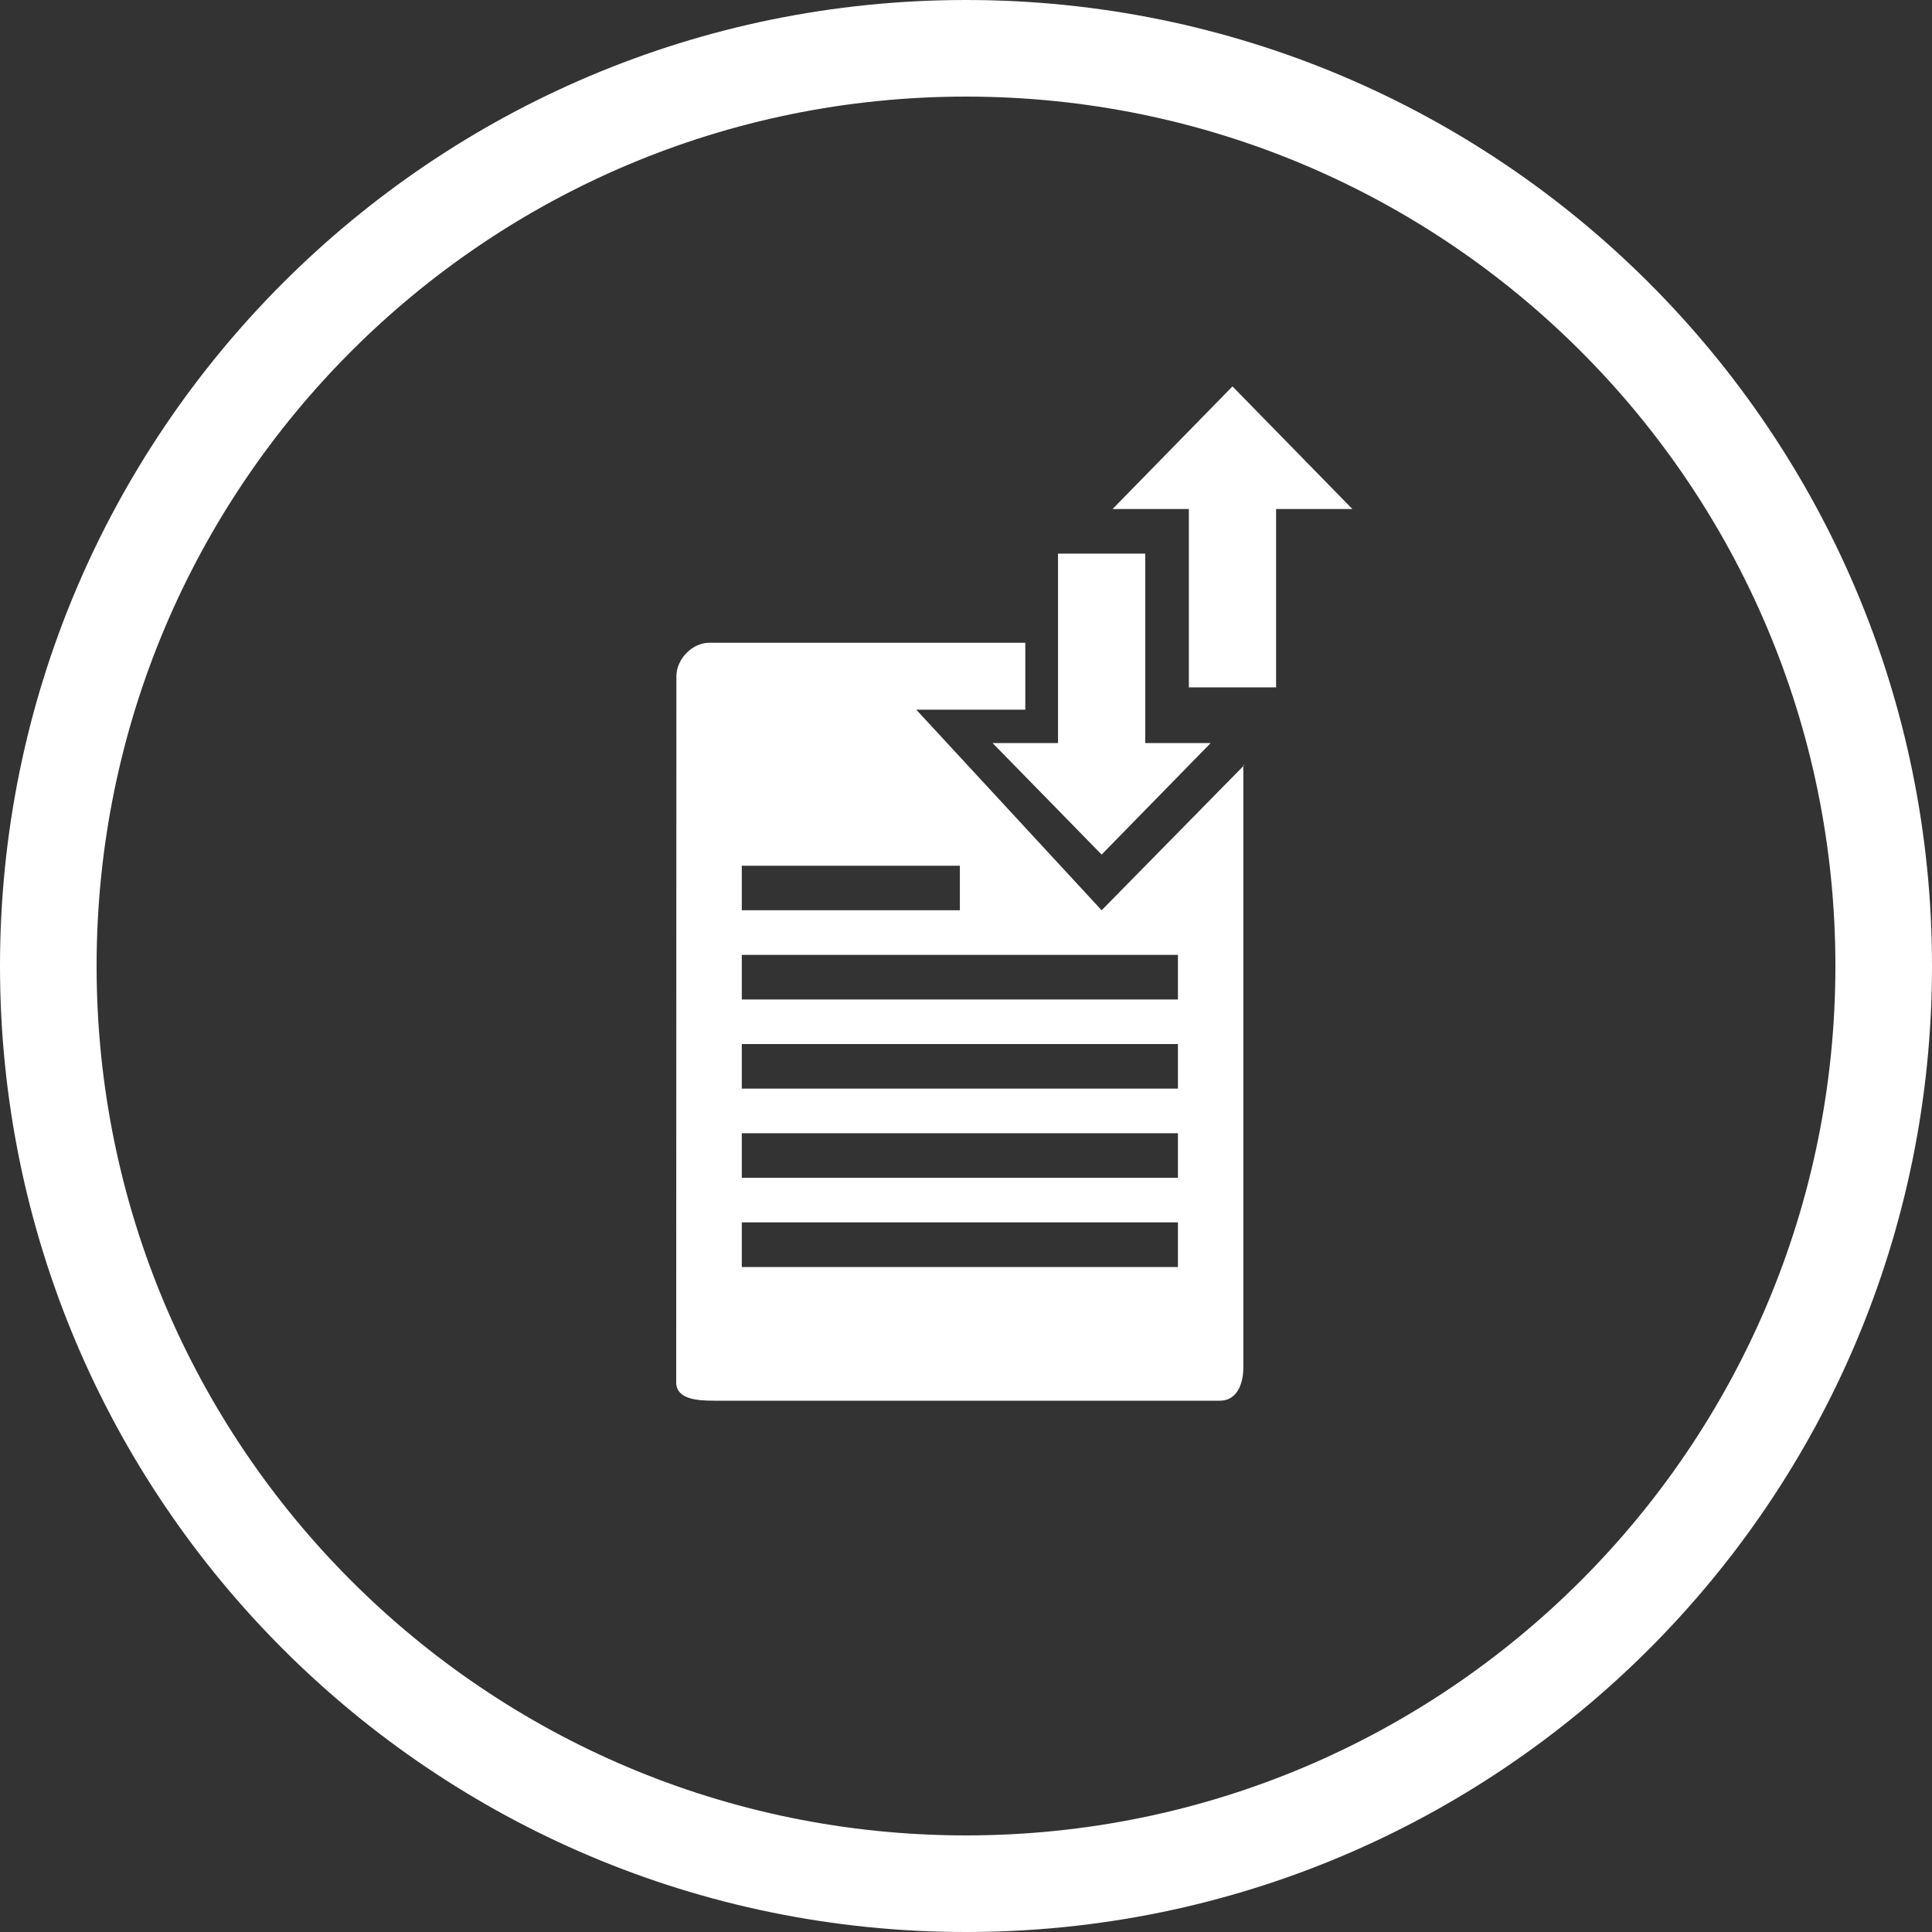 <svg width="40" height="40" viewBox="0 0 40 40" fill="none" xmlns="http://www.w3.org/2000/svg">
<rect x="0" y="0" width="40" height="40" fill="#333333" stroke="none"/>
<path d="M20 38C29.941 38 38 29.941 38 20C38 10.059 29.941 2 20 2C10.059 2 2 10.059 2 20C2 29.941 10.059 38 20 38ZM20 40C8.954 40 0 31.046 0 20C0 8.954 8.954 0 20 0C31.046 0 40 8.954 40 20C40 31.046 31.046 40 20 40Z" fill="#FFFFFF"/>
<path fill-rule="evenodd" clip-rule="evenodd" d="M25.517 8L23.034 10.539H24.614V14.231H26.42V10.539H28L25.517 8ZM22.808 17.693L25.065 15.385H23.711V11.462H21.905V15.385H20.551L22.808 17.693ZM15.358 20.693H24.388V19.77H15.358V20.693ZM15.358 22.539H24.388V21.616H15.358V22.539ZM15.358 24.385H24.388V23.462H15.358V24.385ZM15.358 26.232H24.388V25.308H15.358V26.232ZM15.358 18.846H19.873V17.924H15.358V18.846ZM18.97 14.693H21.228V13.308H14.681C14.333 13.308 14.004 13.645 14.004 14L14 28.618C14 28.974 14.441 29 14.789 29H25.256C25.604 29 25.742 28.664 25.742 28.308V15.861L22.808 18.846L18.97 14.693ZM25.742 15.861L25.77 15.833L25.742 15.847V15.861Z" fill="#FFFFFF"/>
</svg>

